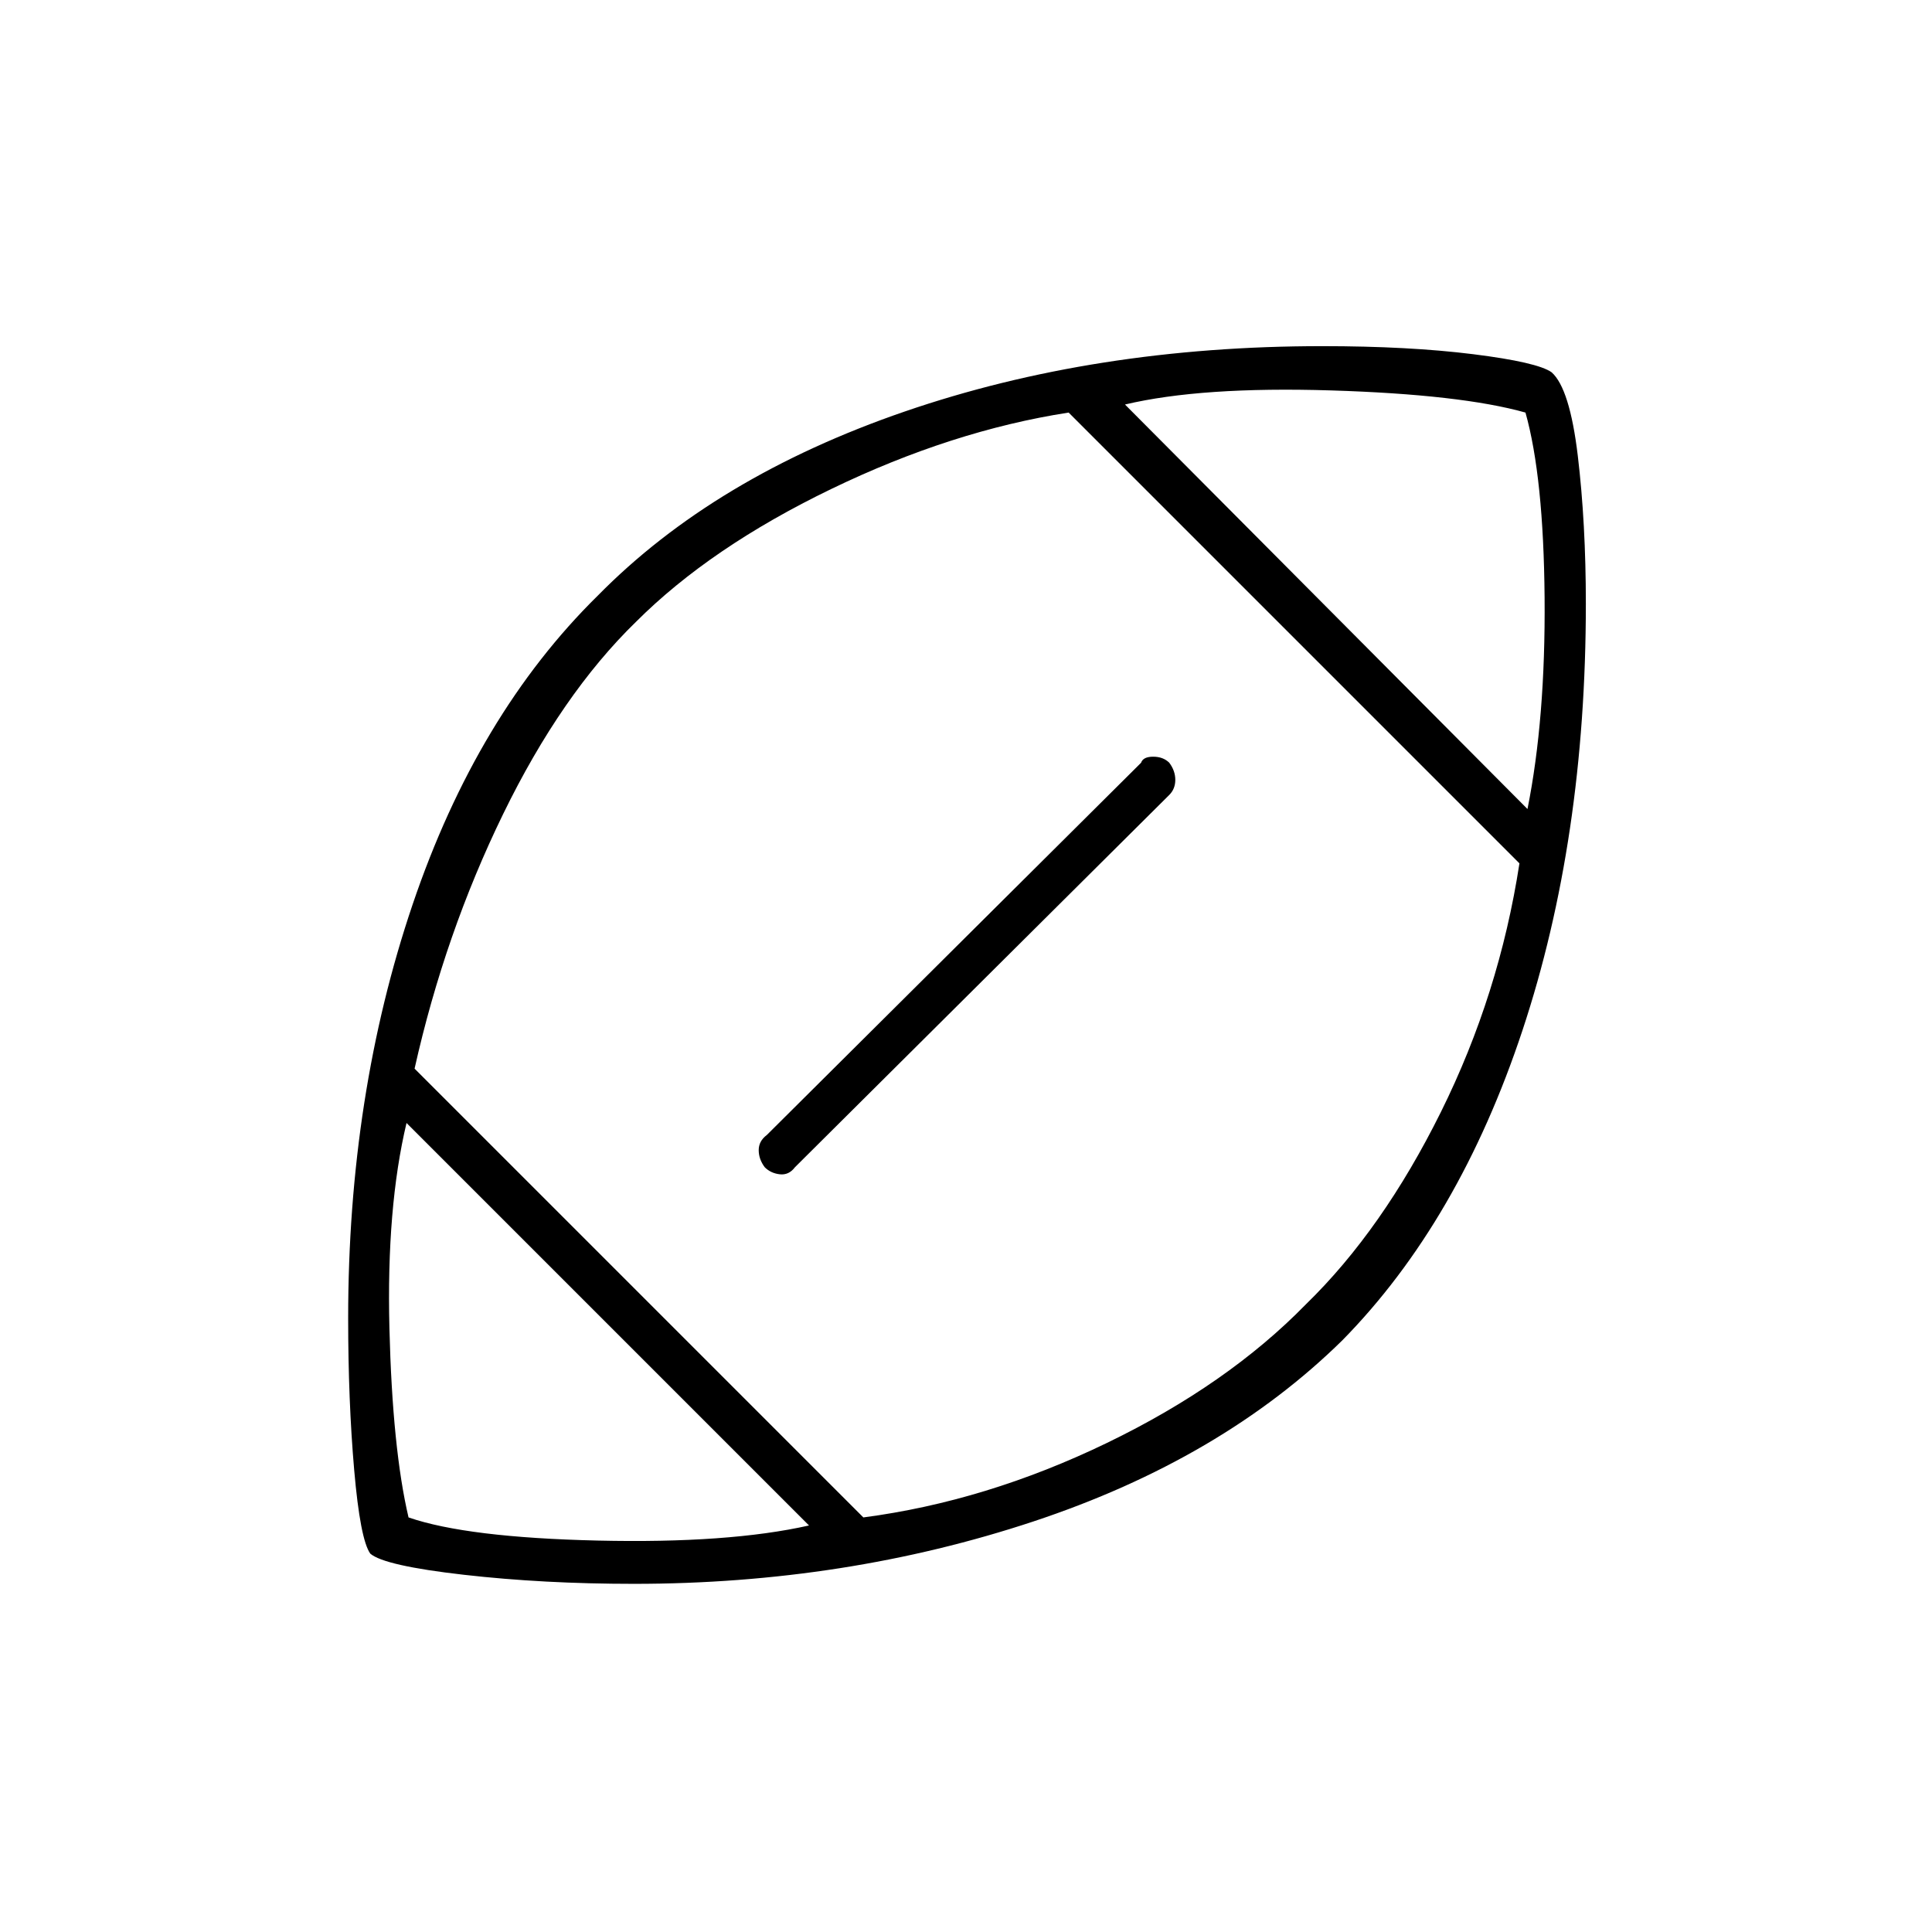 <svg xmlns="http://www.w3.org/2000/svg" height="48" width="48"><path d="M24.1 23.9Q24.1 23.9 24.1 23.9Q24.1 23.9 24.1 23.9Q24.1 23.9 24.1 23.9Q24.1 23.9 24.1 23.9Q24.1 23.9 24.1 23.9Q24.1 23.9 24.1 23.9Q24.1 23.9 24.1 23.9Q24.1 23.9 24.1 23.9Q24.1 23.9 24.1 23.9Q24.1 23.9 24.1 23.9Q24.1 23.9 24.1 23.9Q24.1 23.9 24.1 23.9Q24.1 23.9 24.1 23.9Q24.1 23.9 24.1 23.9Q24.1 23.9 24.1 23.9Q24.1 23.9 24.1 23.9ZM20.1 37.9 10.1 27.9Q9.6 30 9.675 33Q9.75 36 10.15 37.7Q11.6 38.2 14.85 38.275Q18.1 38.35 20.1 37.9ZM21.45 37.7Q24.5 37.3 27.5 35.85Q30.5 34.4 32.45 32.4Q34.35 30.55 35.8 27.625Q37.25 24.7 37.75 21.45L26.55 10.25Q23.65 10.7 20.65 12.15Q17.65 13.6 15.8 15.45Q13.95 17.25 12.5 20.225Q11.05 23.2 10.3 26.55ZM19 29Q18.85 28.8 18.85 28.575Q18.85 28.35 19.05 28.2L28.35 18.95Q28.4 18.8 28.65 18.8Q28.9 18.8 29.05 18.95Q29.2 19.15 29.2 19.375Q29.2 19.6 29.05 19.75L19.75 29Q19.6 29.2 19.375 29.175Q19.15 29.15 19 29ZM37.95 20.1Q38.4 17.85 38.375 14.85Q38.35 11.85 37.9 10.25Q36.3 9.8 33.075 9.7Q29.85 9.6 27.95 10.05ZM15.75 39.35Q13.5 39.35 11.525 39.125Q9.55 38.9 9.2 38.6Q8.95 38.25 8.8 36.525Q8.65 34.8 8.65 32.75Q8.65 27.2 10.25 22.475Q11.85 17.75 14.85 14.8Q17.75 11.85 22.475 10.225Q27.2 8.6 32.85 8.6Q35 8.6 36.6 8.8Q38.2 9 38.55 9.25Q39 9.65 39.2 11.325Q39.4 13 39.4 15Q39.4 20.85 37.825 25.6Q36.25 30.35 33.35 33.3Q30.35 36.25 25.675 37.8Q21 39.35 15.75 39.35Z"/></svg>